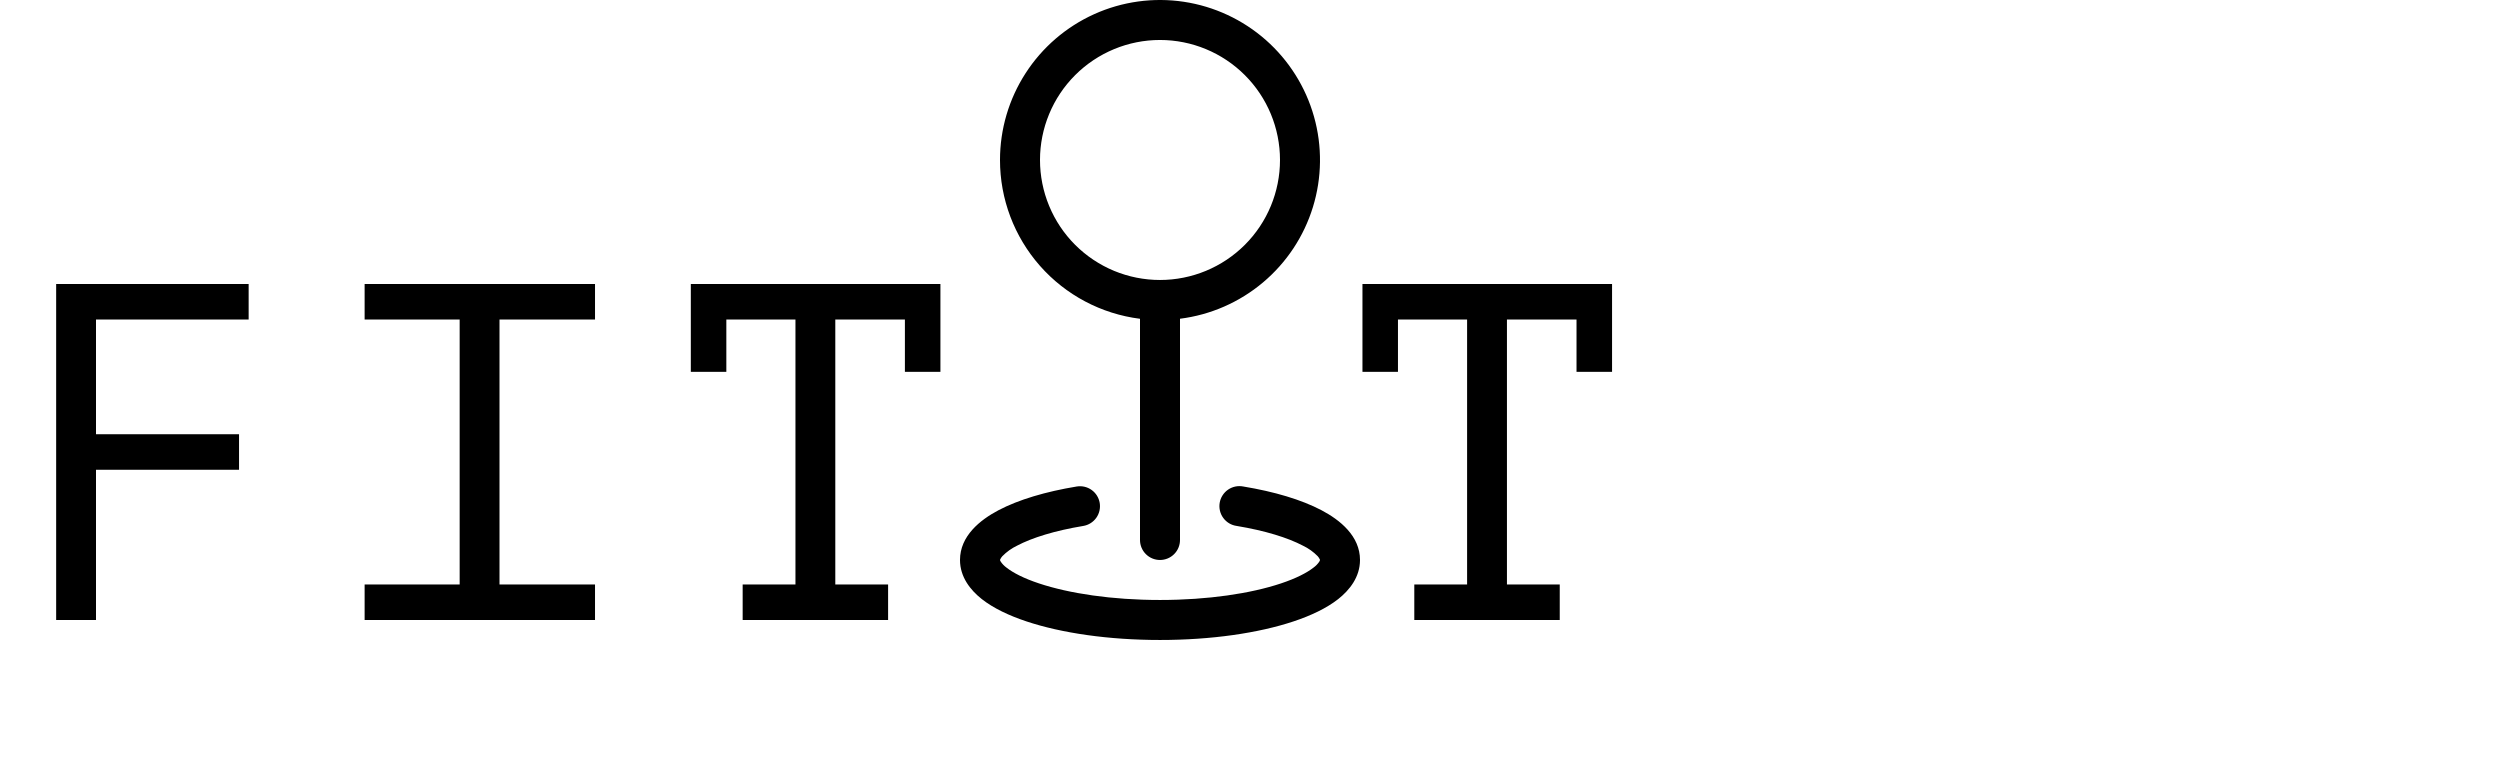 <svg width="125" height="38" viewBox="0 0 125 38" fill="none" xmlns="http://www.w3.org/2000/svg">
<path d="M2.808 14.2H12.432V15.976H4.8V21.712H11.952V23.488H4.8V31H2.808V14.2ZM18.231 14.2H29.751V15.976H24.975V29.224H29.751V31H18.231V29.224H22.983V15.976H18.231V14.2ZM34.541 14.2H47.021V18.592H45.245V15.976H41.765V29.224H44.405V31H37.133V29.224H39.773V15.976H36.317V18.592H34.541V14.2ZM68.123 14.2H80.603V18.592H78.826V15.976H75.347V29.224H77.987V31H70.715V29.224H73.355V15.976H69.898V18.592H68.123V14.2Z" fill="black"/>
<path fill-rule="evenodd" clip-rule="evenodd" d="M58 1.999C57.212 1.999 56.432 2.154 55.704 2.456C54.976 2.758 54.315 3.199 53.757 3.757C53.2 4.314 52.758 4.975 52.457 5.703C52.155 6.431 52 7.211 52 7.999C52 8.787 52.155 9.567 52.457 10.295C52.758 11.023 53.2 11.685 53.757 12.242C54.315 12.799 54.976 13.241 55.704 13.543C56.432 13.844 57.212 13.999 58 13.999C59.591 13.999 61.117 13.367 62.243 12.242C63.368 11.117 64 9.591 64 7.999C64 6.408 63.368 4.882 62.243 3.757C61.117 2.631 59.591 1.999 58 1.999ZM50 7.999C50 6.46 50.444 4.953 51.28 3.66C52.115 2.366 53.306 1.342 54.709 0.708C56.112 0.075 57.668 -0.14 59.191 0.089C60.713 0.318 62.137 0.982 63.292 2C64.446 3.019 65.283 4.349 65.7 5.83C66.118 7.312 66.099 8.883 65.646 10.354C65.193 11.826 64.325 13.135 63.146 14.125C61.967 15.116 60.528 15.745 59 15.937V26.999C59 27.265 58.895 27.519 58.707 27.706C58.52 27.894 58.265 27.999 58 27.999C57.735 27.999 57.48 27.894 57.293 27.706C57.105 27.519 57 27.265 57 26.999V15.939C55.066 15.696 53.287 14.754 51.998 13.292C50.709 11.829 49.999 9.949 50 7.999ZM54.986 25.147C55.029 25.409 54.967 25.677 54.813 25.892C54.659 26.108 54.425 26.254 54.164 26.297C52.74 26.533 51.604 26.887 50.854 27.283C50.578 27.415 50.328 27.595 50.114 27.813C50.066 27.866 50.027 27.927 50 27.993V27.999L50.004 28.015L50.036 28.081C50.114 28.197 50.213 28.299 50.326 28.381C50.656 28.641 51.196 28.921 51.952 29.171C53.454 29.671 55.592 29.999 58 29.999C60.408 29.999 62.546 29.673 64.048 29.171C64.804 28.919 65.344 28.641 65.674 28.381C65.788 28.299 65.887 28.198 65.966 28.081L65.996 28.015L66 27.999V27.991C65.973 27.925 65.934 27.864 65.886 27.811C65.672 27.593 65.422 27.414 65.146 27.283C64.394 26.887 63.26 26.533 61.836 26.297C61.703 26.279 61.576 26.235 61.461 26.167C61.345 26.098 61.245 26.008 61.166 25.9C61.086 25.792 61.029 25.67 60.998 25.54C60.967 25.409 60.962 25.274 60.984 25.142C61.006 25.01 61.054 24.884 61.126 24.771C61.197 24.658 61.291 24.56 61.401 24.484C61.511 24.408 61.635 24.355 61.766 24.327C61.898 24.3 62.033 24.299 62.164 24.325C63.704 24.579 65.068 24.981 66.078 25.513C67 25.999 68 26.799 68 27.999C68 28.851 67.48 29.503 66.912 29.953C66.332 30.409 65.552 30.779 64.68 31.069C62.924 31.655 60.562 31.999 58 31.999C55.438 31.999 53.076 31.655 51.32 31.069C50.448 30.779 49.668 30.409 49.088 29.953C48.52 29.503 48 28.851 48 27.999C48 26.801 49 25.999 49.922 25.513C50.932 24.981 52.296 24.579 53.836 24.325C54.097 24.282 54.365 24.344 54.581 24.498C54.797 24.652 54.942 24.886 54.986 25.147Z" fill="black"/>
</svg>
